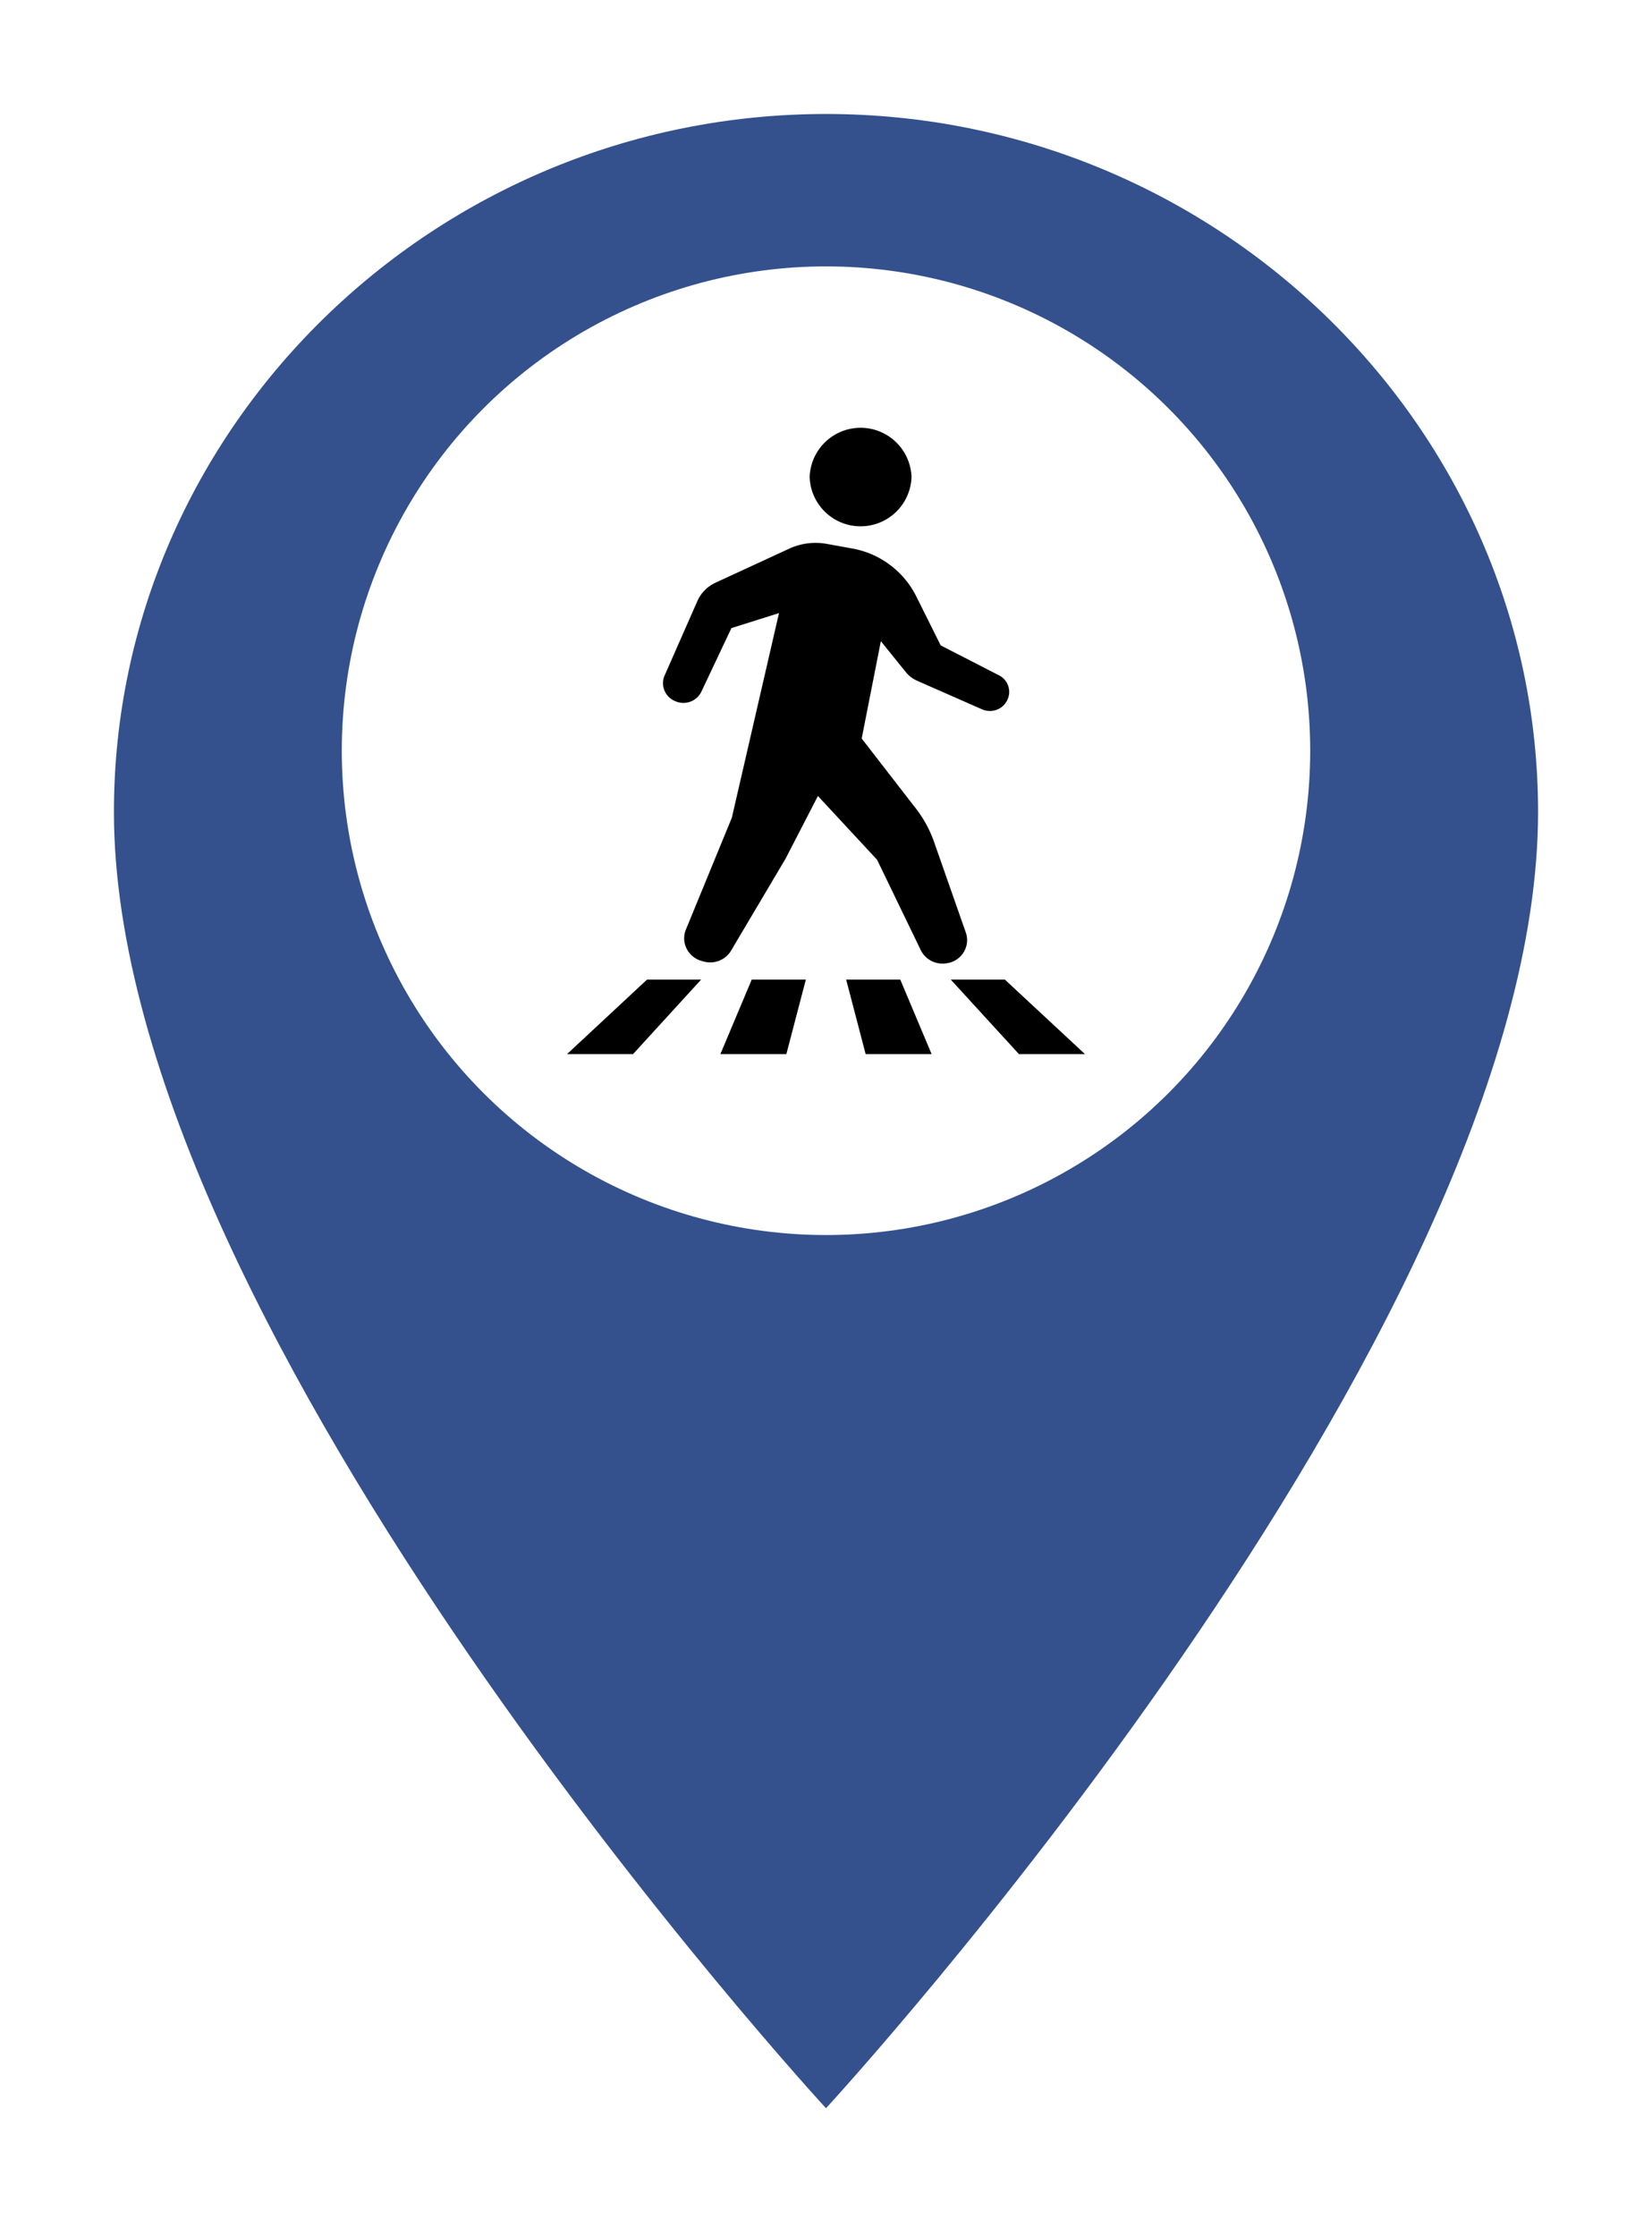 <svg xmlns="http://www.w3.org/2000/svg" xmlns:xlink="http://www.w3.org/1999/xlink" width="58" height="78.476" viewBox="0 0 58 78.476">
  <defs>
    <filter id="ionic-md-pin" x="0" y="0" width="58" height="78.476" filterUnits="userSpaceOnUse">
      <feOffset dy="2" input="SourceAlpha"/>
      <feGaussianBlur stdDeviation="1" result="blur"/>
      <feFlood flood-opacity="0.161"/>
      <feComposite operator="in" in2="blur"/>
      <feComposite in="SourceGraphic"/>
    </filter>
  </defs>
  <g id="place-pedestrians-cross" transform="translate(-154 -246.649)">
    <g transform="matrix(1, 0, 0, 1, 154, 246.65)" filter="url(#ionic-md-pin)">
      <g id="ionic-md-pin-2" data-name="ionic-md-pin" transform="translate(-2.75 -0.25)" fill="#34518d">
        <path d="M 31.75 72.988 L 31.382 72.589 C 31.32 72.521 25.037 65.677 18.838 56.674 C 15.193 51.38 12.287 46.382 10.202 41.819 C 7.579 36.084 6.25 31.014 6.25 26.75 C 6.25 23.388 6.928 20.121 8.264 17.038 C 9.553 14.064 11.397 11.389 13.744 9.09 C 16.09 6.79 18.817 4.984 21.851 3.722 C 24.993 2.413 28.324 1.75 31.75 1.75 C 35.176 1.75 38.507 2.413 41.649 3.722 C 44.683 4.984 47.41 6.79 49.756 9.09 C 52.103 11.389 53.947 14.064 55.236 17.038 C 56.572 20.121 57.25 23.388 57.25 26.75 C 57.25 31.014 55.921 36.084 53.298 41.819 C 51.213 46.382 48.307 51.38 44.662 56.674 C 38.463 65.677 32.18 72.521 32.118 72.589 L 31.75 72.988 Z" stroke="none"/>
        <path d="M 31.75 2.25 C 17.999 2.25 6.75 13.275 6.75 26.75 C 6.75 45.125 31.75 72.25 31.75 72.25 C 31.75 72.25 56.75 45.125 56.75 26.75 C 56.75 13.275 45.501 2.25 31.75 2.25 M 31.75 1.25 C 35.243 1.25 38.638 1.926 41.842 3.26 C 44.934 4.547 47.715 6.389 50.106 8.733 C 52.499 11.078 54.38 13.805 55.695 16.839 C 57.059 19.985 57.75 23.32 57.75 26.75 C 57.75 31.086 56.405 36.226 53.753 42.027 C 51.656 46.616 48.735 51.639 45.074 56.958 C 38.855 65.99 32.548 72.859 32.485 72.928 L 31.75 73.726 L 31.015 72.928 C 30.952 72.859 24.645 65.99 18.426 56.958 C 14.765 51.639 11.844 46.616 9.747 42.027 C 7.095 36.226 5.75 31.086 5.75 26.75 C 5.75 23.32 6.441 19.985 7.805 16.839 C 9.12 13.805 11.001 11.078 13.394 8.733 C 15.785 6.389 18.566 4.547 21.658 3.26 C 24.862 1.926 28.257 1.25 31.75 1.25 Z" stroke="none" fill="#fff"/>
      </g>
    </g>
    <circle id="Ellipse" cx="17" cy="17" r="17" transform="translate(166 256)" fill="#fff"/>
    <path id="Union_5" data-name="Union 5" d="M15.866,22l-2.393-2.614h1.9L18.184,22Zm-5.382,0L9.8,19.386h1.9L12.8,22Zm-5.1,0,1.1-2.614h1.9L7.7,22ZM0,22l2.807-2.614h1.9L2.317,22Zm12.421-3.646-1.535-3.175L8.808,12.94,7.669,15.146,5.758,18.37a.853.853,0,0,1-.957.381l-.07-.019A.84.84,0,0,1,4.2,18.3a.805.805,0,0,1-.027-.671l1.613-3.926L7.442,6.52l-1.671.527L4.716,9.28a.7.7,0,0,1-.891.342L3.8,9.612a.687.687,0,0,1-.378-.37.662.662,0,0,1,0-.522L4.575,6.1a1.282,1.282,0,0,1,.639-.647L7.8,4.259A2.214,2.214,0,0,1,9.12,4.091l.888.161a3.129,3.129,0,0,1,2.248,1.671l.863,1.731,2.047,1.051a.648.648,0,0,1,.307.831l-.007.017a.665.665,0,0,1-.373.357.685.685,0,0,1-.522-.012L12.287,8.893a1.078,1.078,0,0,1-.4-.31l-.869-1.077-.673,3.417,1.834,2.368a4.2,4.2,0,0,1,.7,1.242L14,17.73a.809.809,0,0,1-.054.659.843.843,0,0,1-.532.408l-.017,0a.863.863,0,0,1-.212.026A.847.847,0,0,1,12.421,18.355ZM8.518,1.745a1.789,1.789,0,0,1,3.576,0,1.789,1.789,0,0,1-3.576,0Z" transform="translate(173.908 261.649)"/>
  </g>
</svg>
